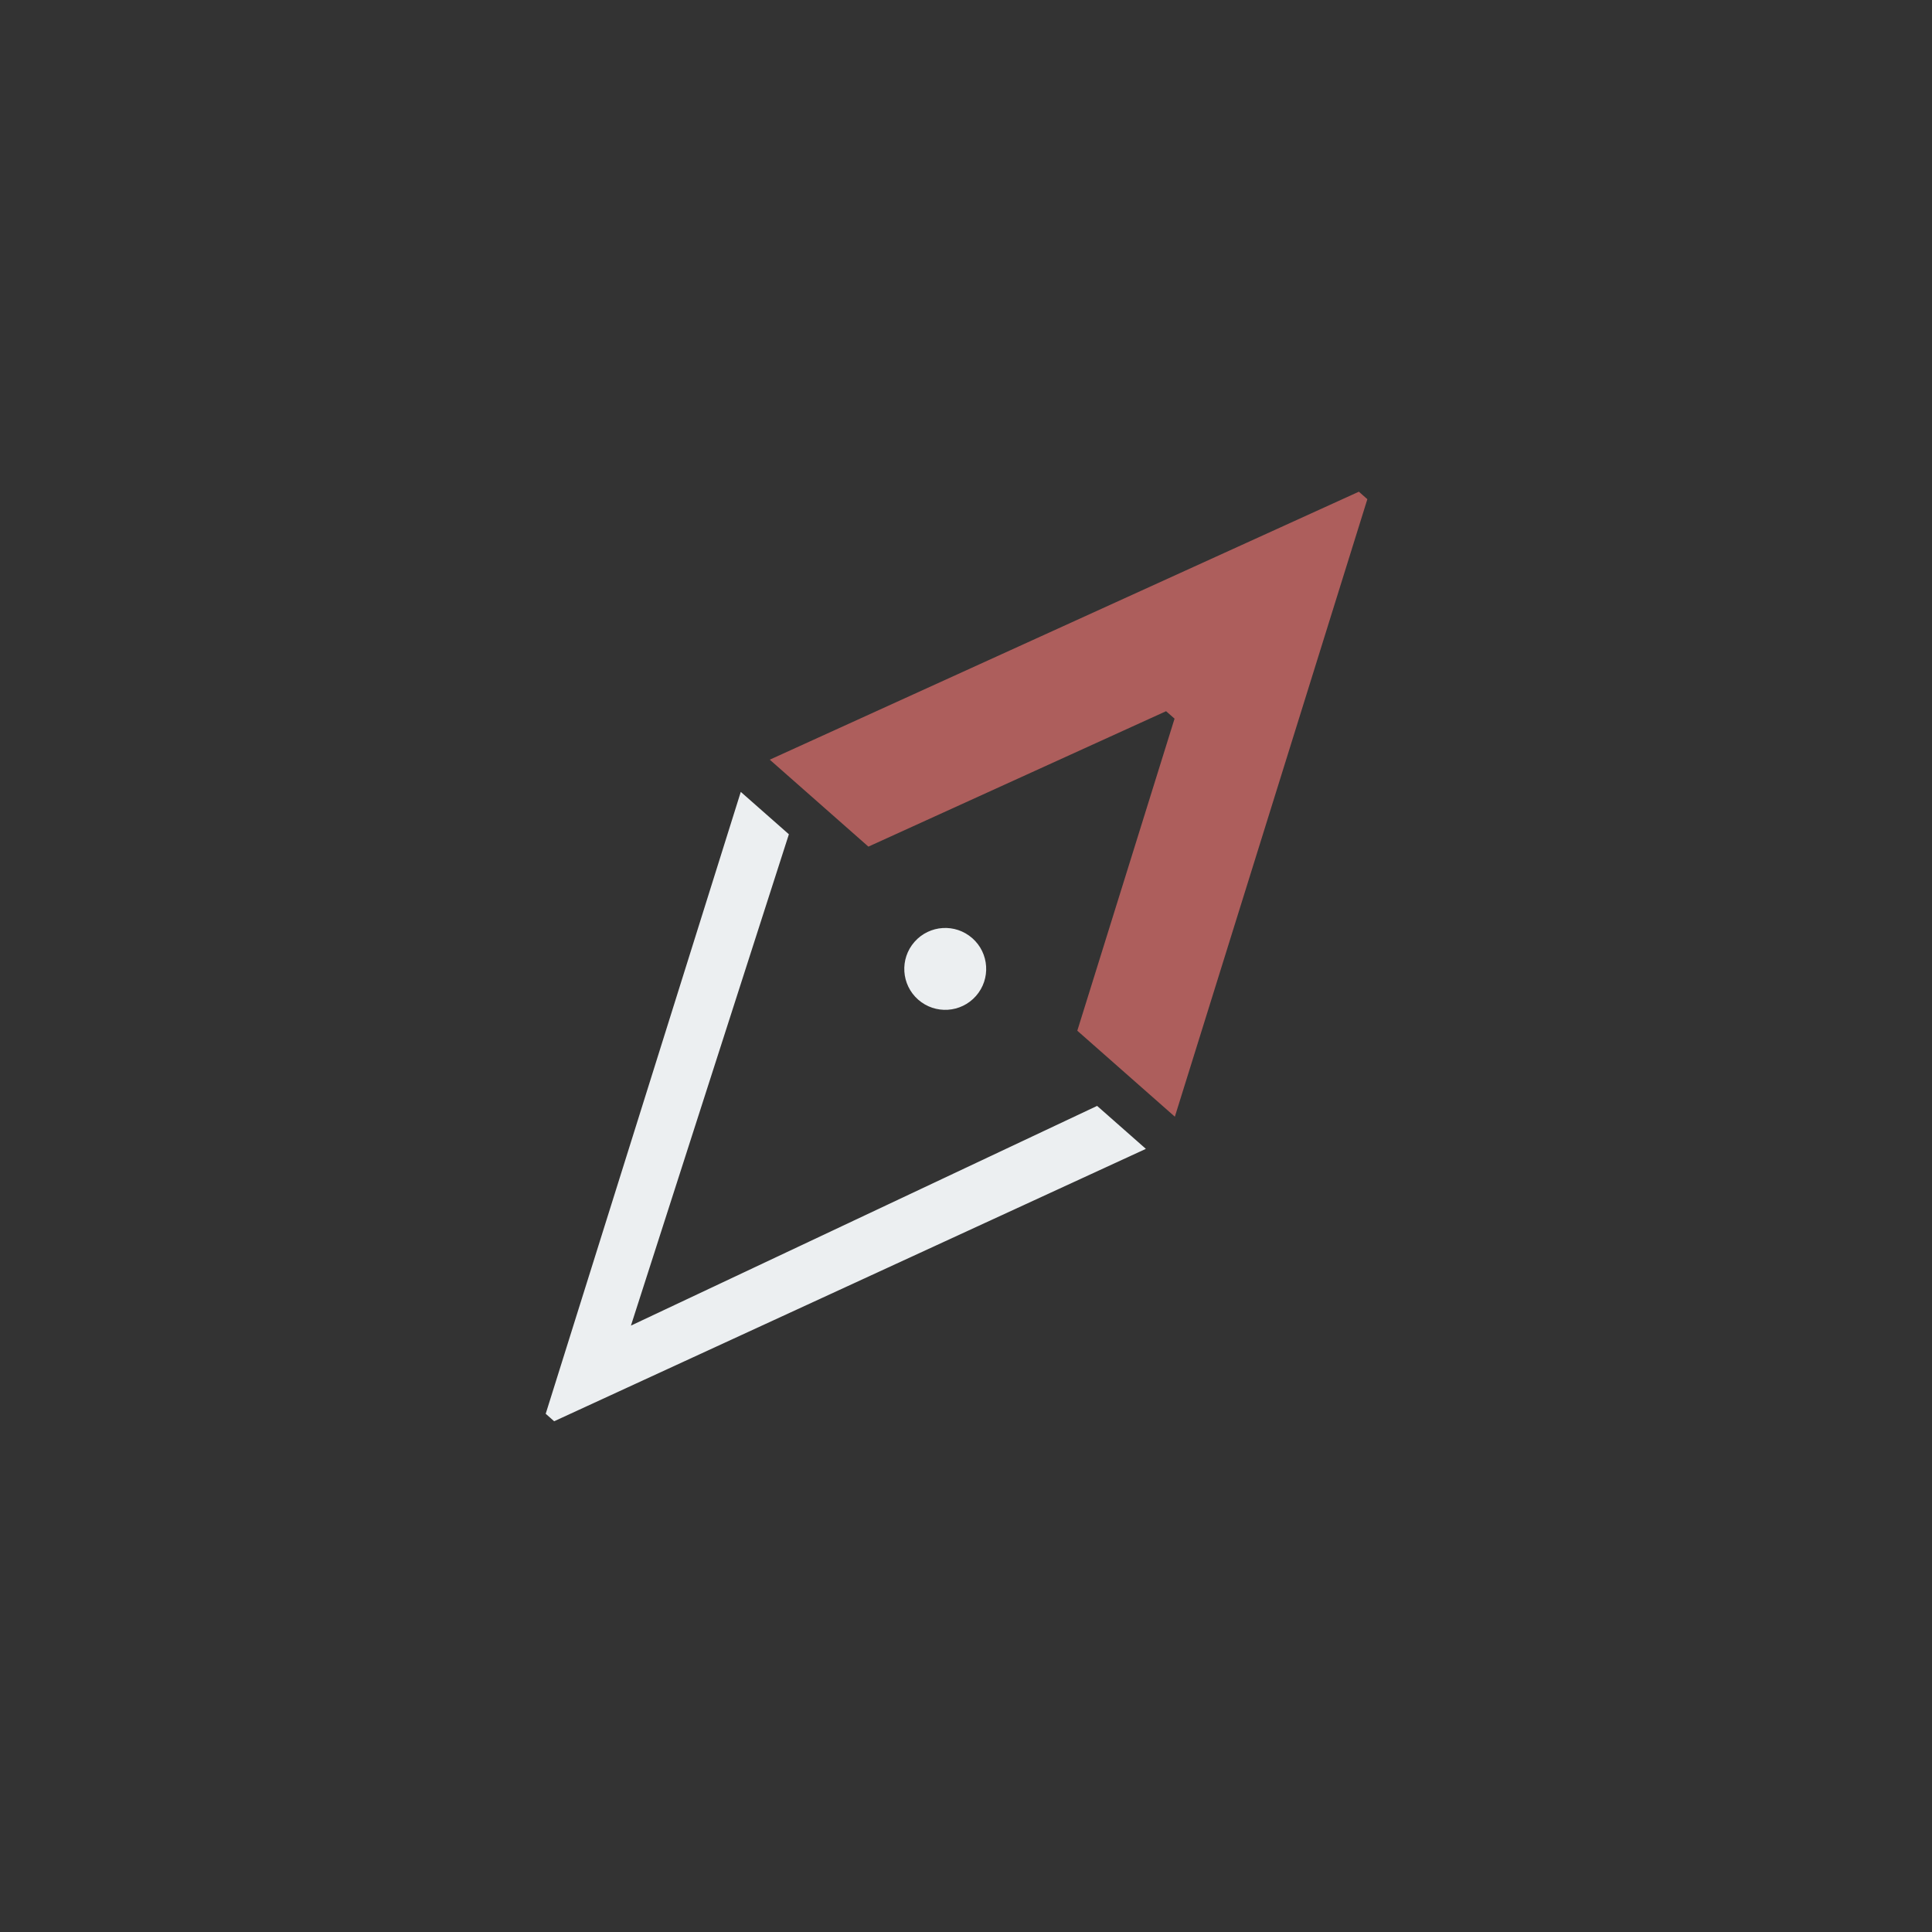 <svg width="77" height="77" viewBox="0 0 77 77" fill="none" xmlns="http://www.w3.org/2000/svg">
<rect x="0" y="0" width="77" height="77" fill="#333333" stroke="none"/>
<path d="M43.725 44.075L45.669 45.788L22.086 56.644L21.749 56.346L29.524 31.561L31.441 33.25L25.146 52.832L43.725 44.076L43.725 44.075Z" fill="#ECEFF1"/>
<path d="M46.474 28.345L46.812 28.642L42.936 41.079L46.824 44.506L54.496 19.895L54.158 19.597L30.679 30.277L34.61 33.742L46.474 28.345Z" fill="#AD5E5C"/>
<path d="M36.593 39.84C37.27 40.436 38.301 40.371 38.897 39.695C39.493 39.019 39.428 37.987 38.752 37.392C38.075 36.795 37.044 36.861 36.448 37.537C35.852 38.213 35.917 39.245 36.593 39.84Z" fill="#ECEFF1"/>
</svg>
